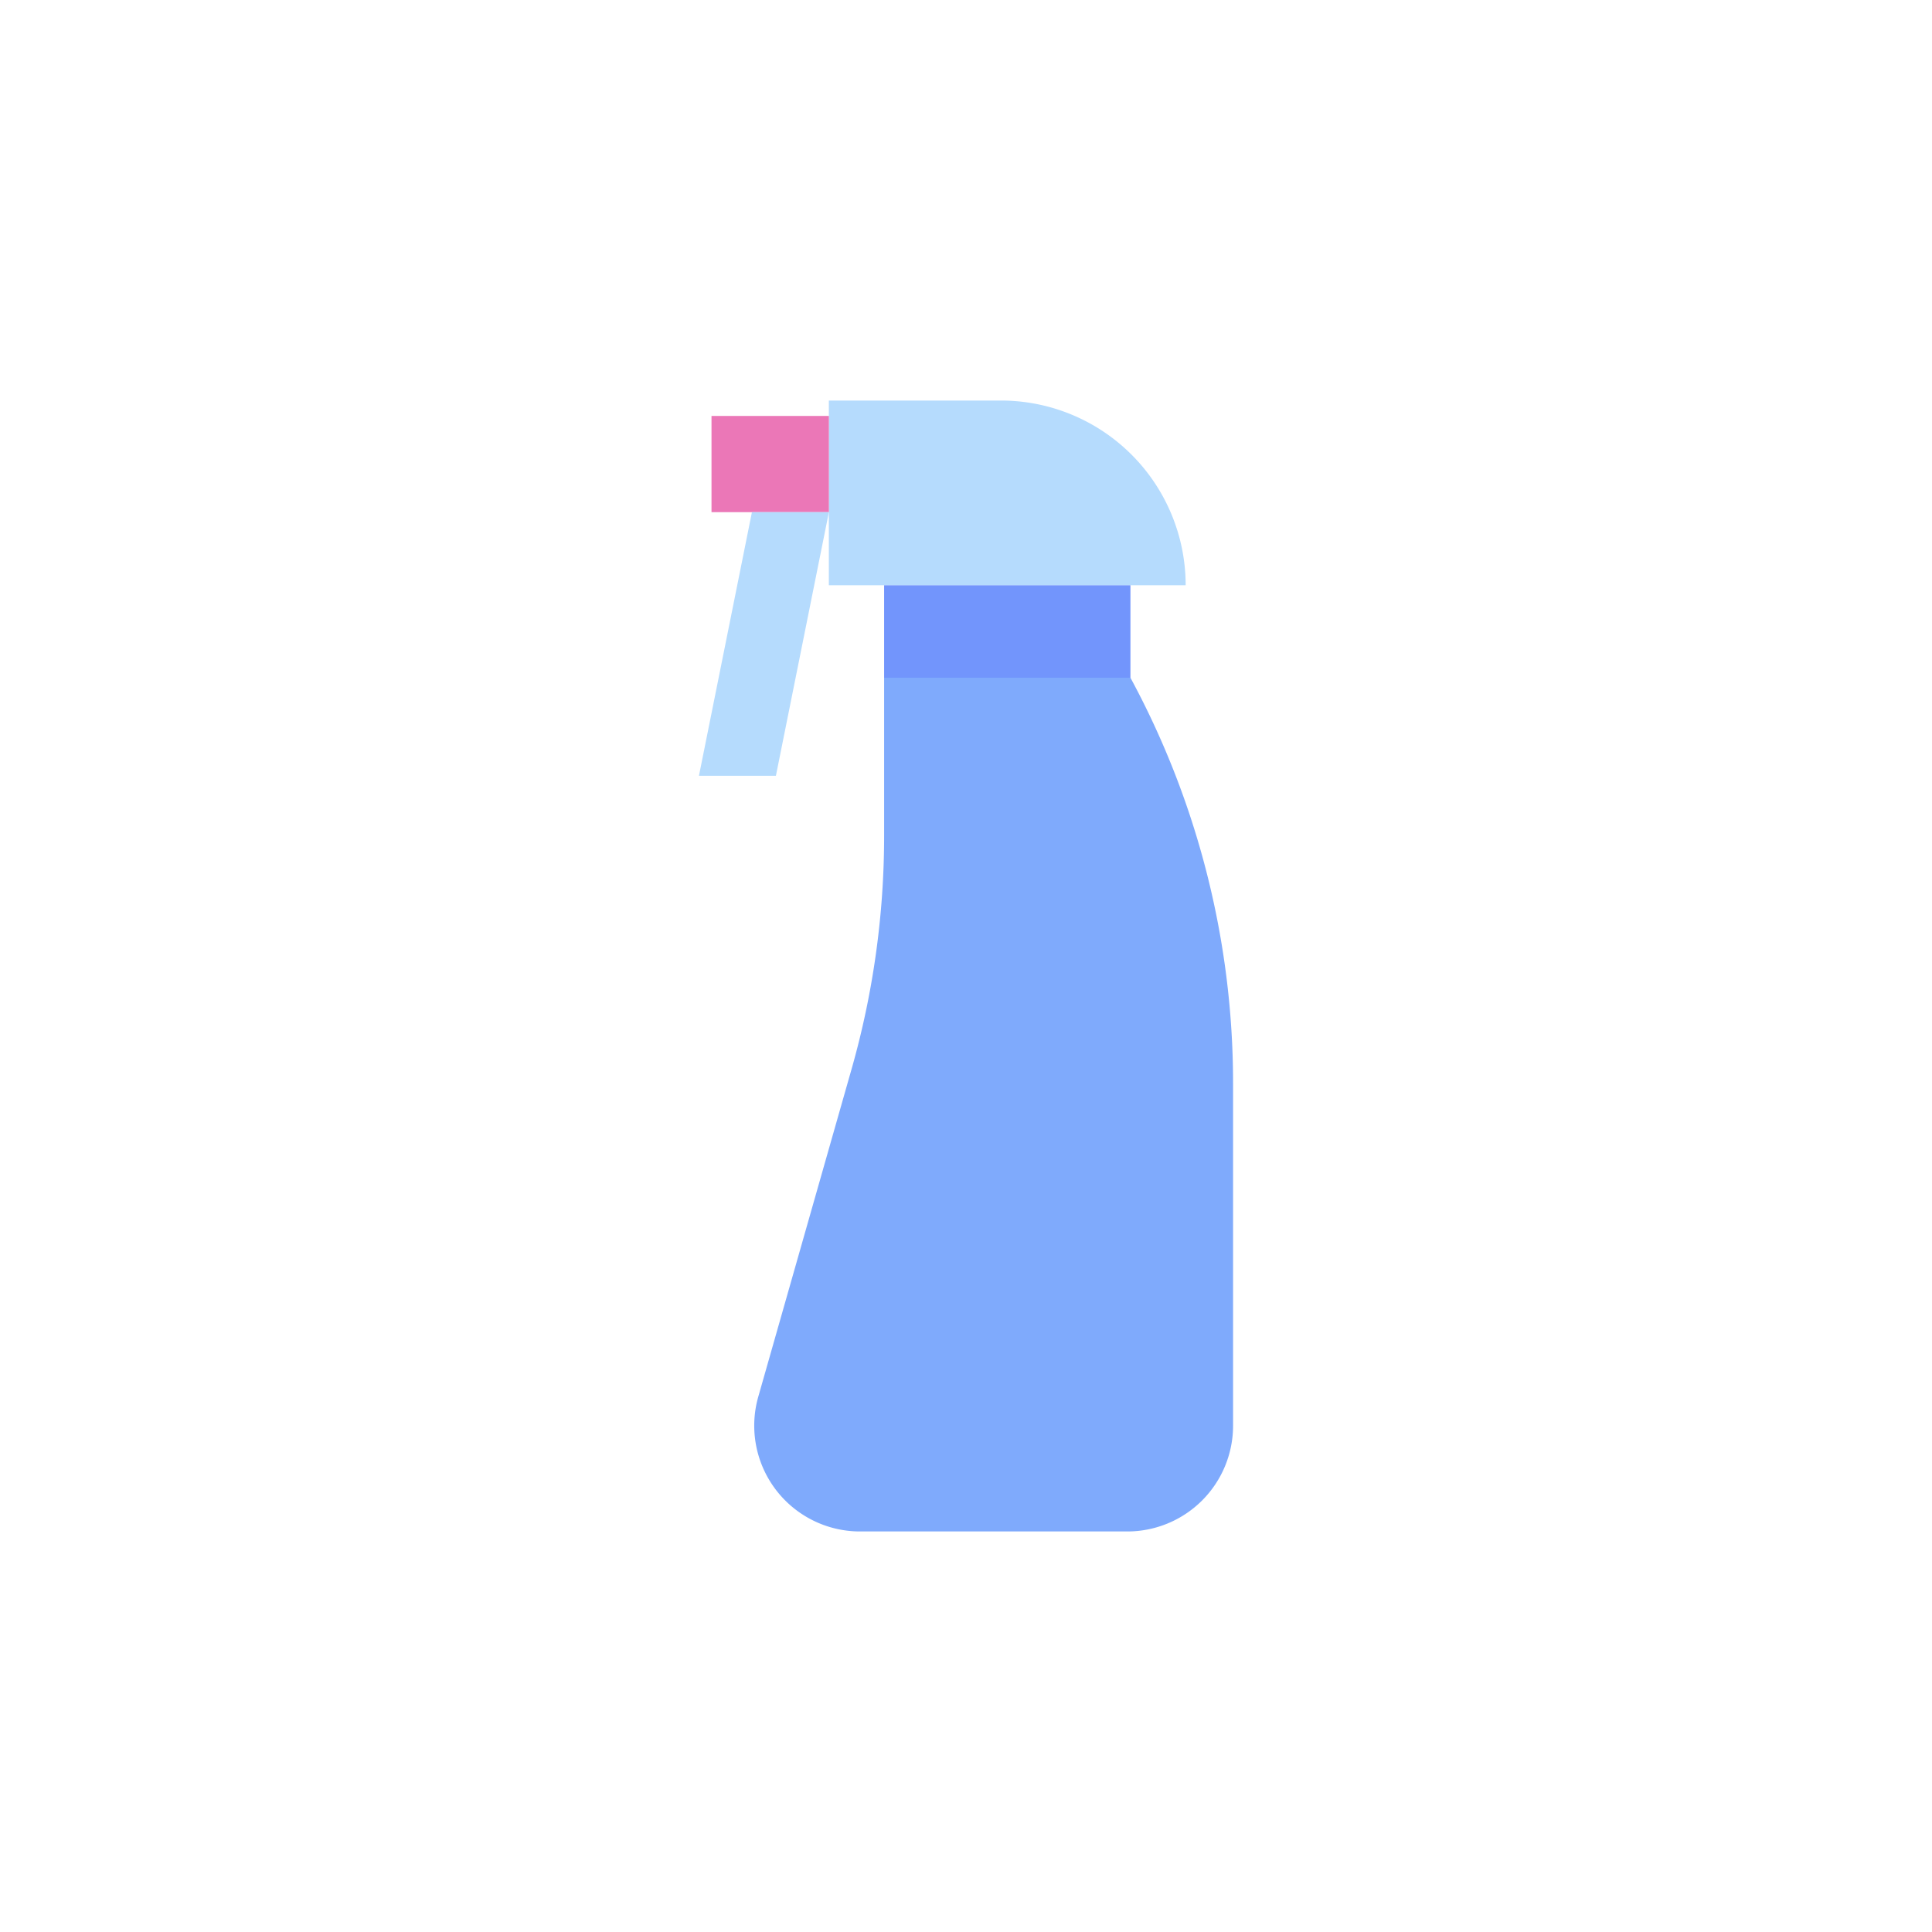 <svg height="512" viewBox="0 0 128 128" width="512" xmlns="http://www.w3.org/2000/svg"><g><path d="m66.314 26.537h-11.4v12.239h23.639a12.24 12.24 0 0 0 -12.239-12.239z" fill="#b5dbfd"/><path d="m47.139 27.557h7.777v6.374h-7.777z" fill="#eb77b7"/><path d="m58.575 38.776h16.319v6.128h-16.319z" fill="#7295fc"/><path d="m74.686 101.463h-17.708a7.008 7.008 0 0 1 -6.74-8.927l6.179-21.7a56.453 56.453 0 0 0 2.158-15.461v-10.475h16.319a56.466 56.466 0 0 1 6.8 26.862v22.693a7.008 7.008 0 0 1 -7.008 7.008z" fill="#7faafc"/><path d="m46.307 51.398h5.099l3.51-17.466h-5.099z" fill="#b5dbfd"/></g></svg>